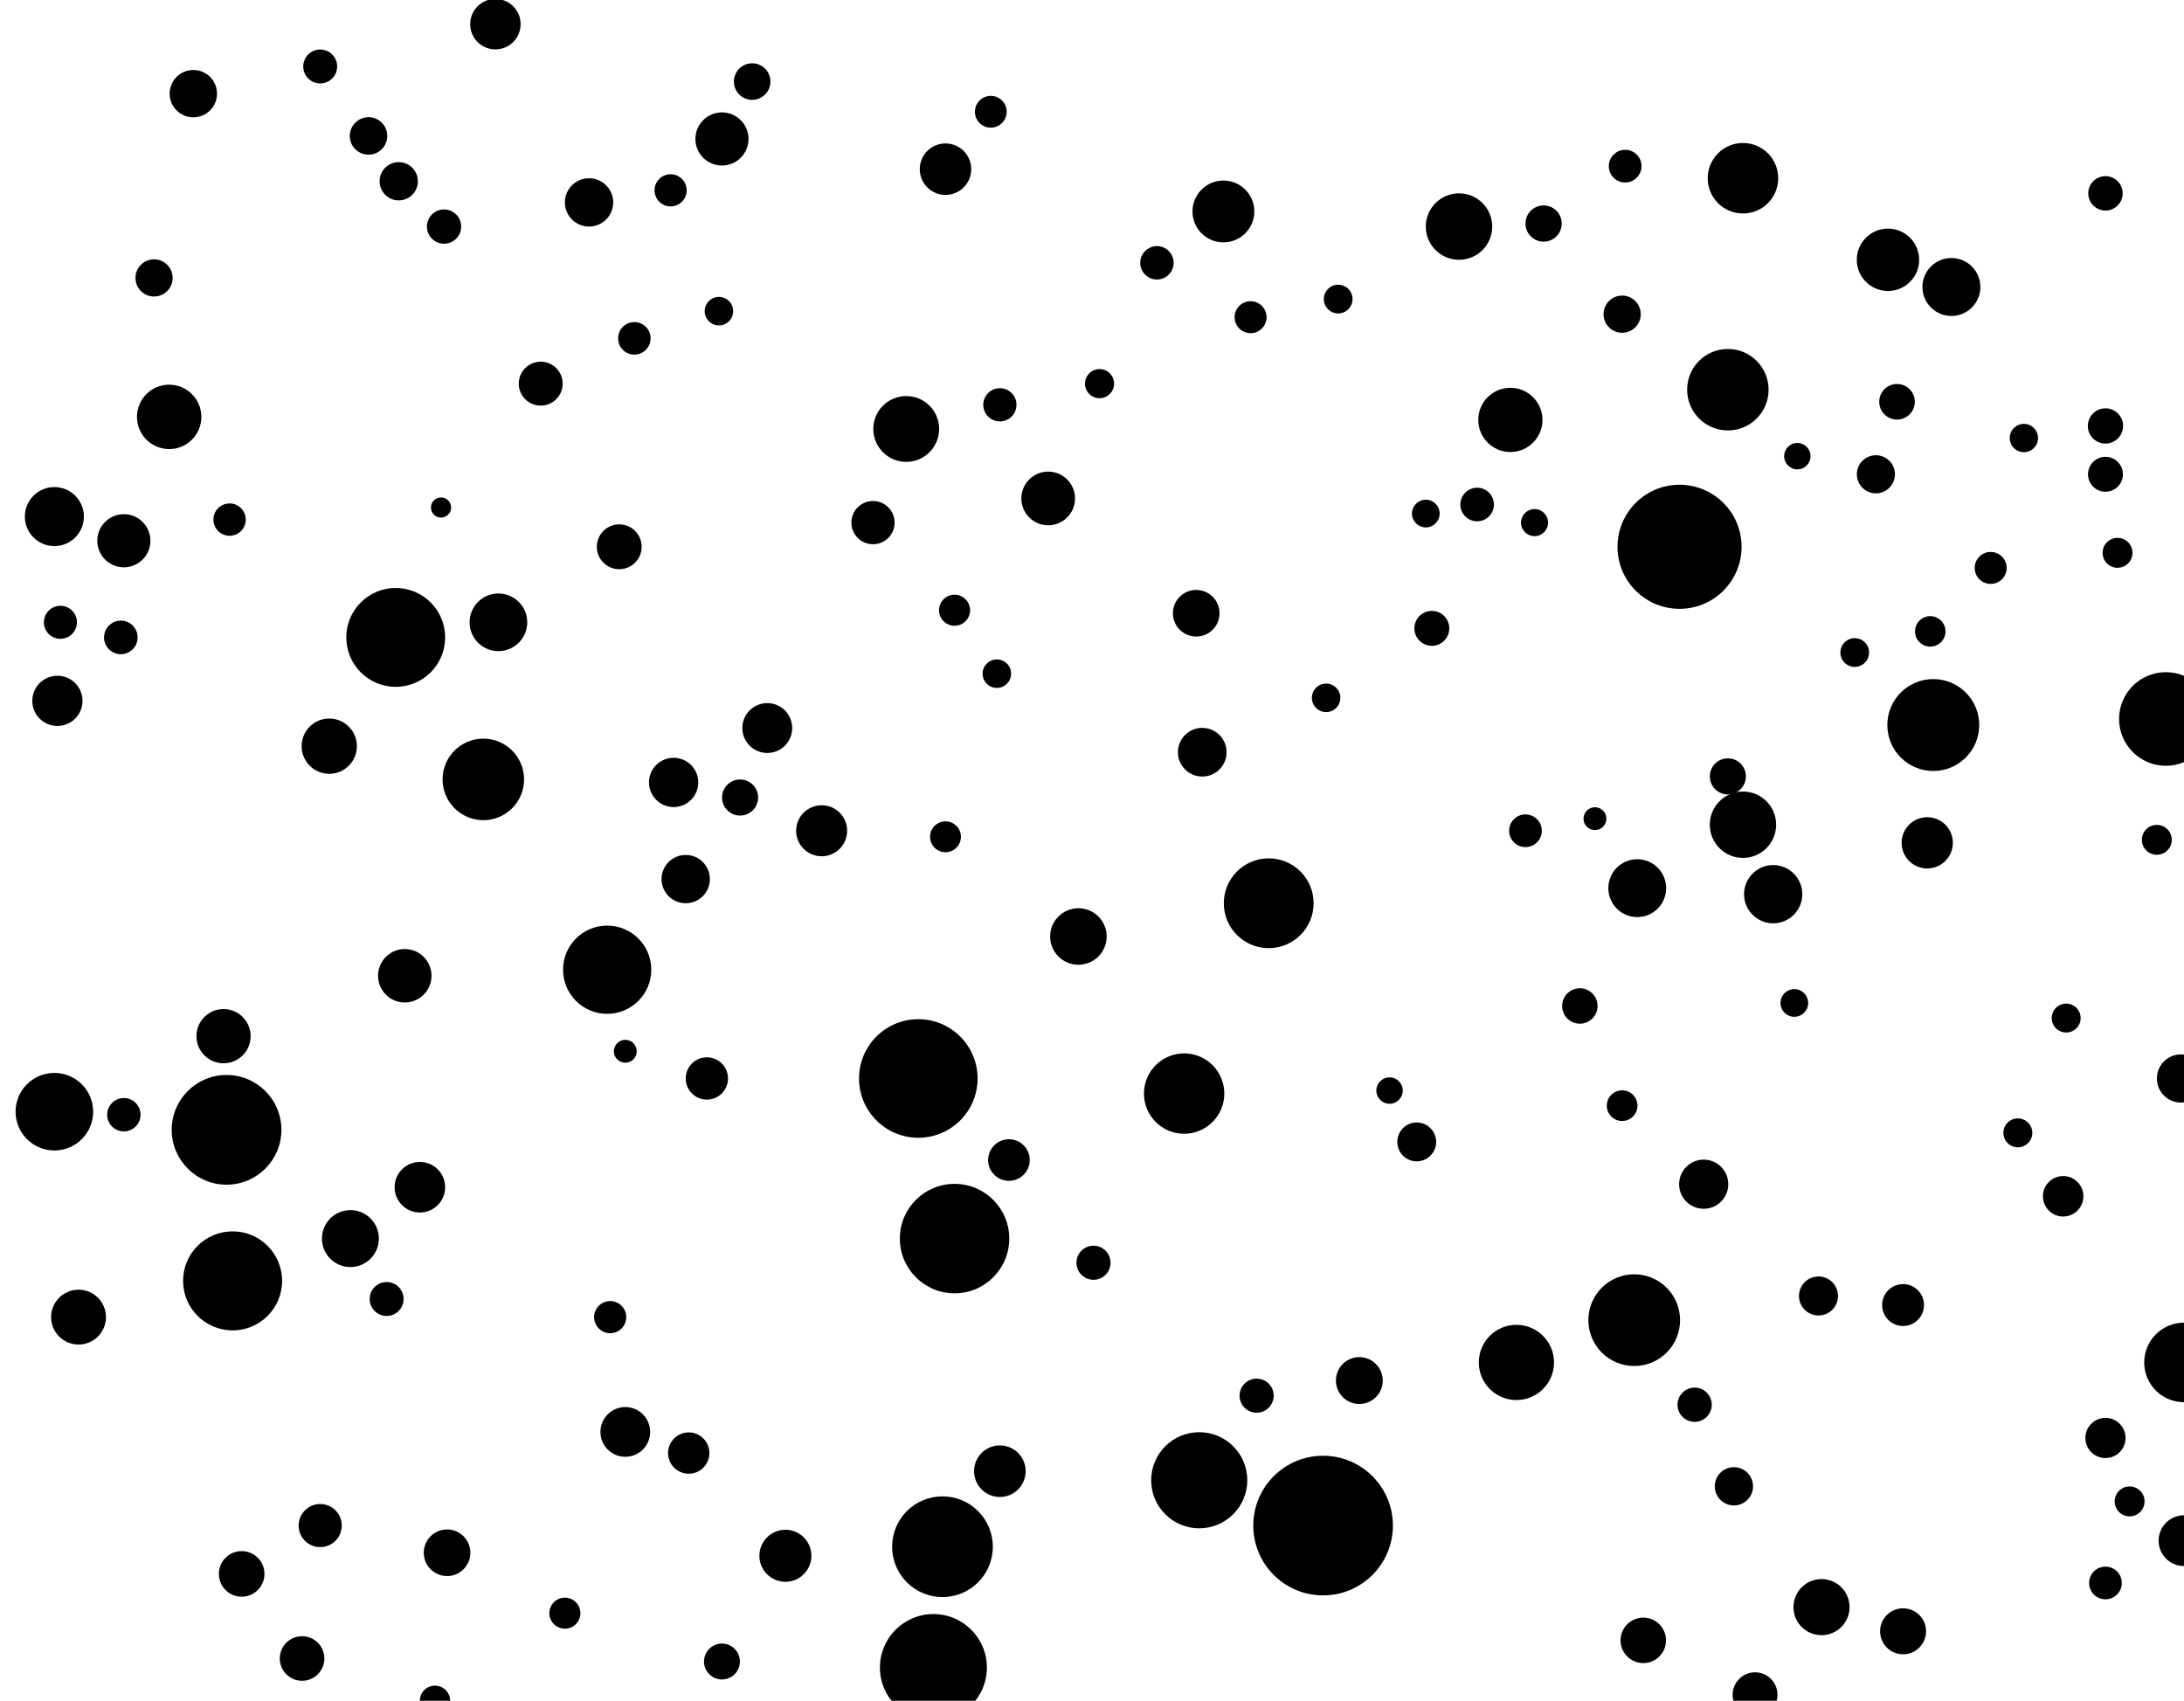 <?xml version="1.0" encoding="utf-8" ?>
<svg baseProfile="tiny" height="563" version="1.2" width="723" xmlns="http://www.w3.org/2000/svg" xmlns:ev="http://www.w3.org/2001/xml-events" xmlns:xlink="http://www.w3.org/1999/xlink"><defs /><circle cx="164.0" cy="8.0" r="8.349" /><circle cx="106.0" cy="22.0" r="5.614" /><circle cx="249.0" cy="27.0" r="6.05" /><circle cx="64.0" cy="31.0" r="7.838" /><circle cx="328.0" cy="37.0" r="5.262" /><circle cx="239.0" cy="46.0" r="8.795" /><circle cx="122.0" cy="45.0" r="6.206" /><circle cx="313.0" cy="56.0" r="8.519" /><circle cx="577.0" cy="59.0" r="11.672" /><circle cx="538.0" cy="55.0" r="5.412" /><circle cx="132.0" cy="60.0" r="6.333" /><circle cx="222.0" cy="63.0" r="5.323" /><circle cx="697.0" cy="64.0" r="5.698" /><circle cx="405.0" cy="70.0" r="10.233" /><circle cx="195.0" cy="67.0" r="7.999" /><circle cx="483.0" cy="75.0" r="10.998" /><circle cx="511.0" cy="74.0" r="5.997" /><circle cx="147.0" cy="75.0" r="5.67" /><circle cx="625.0" cy="86.0" r="10.326" /><circle cx="383.0" cy="87.0" r="5.528" /><circle cx="646.0" cy="95.0" r="9.591" /><circle cx="51.0" cy="92.0" r="6.155" /><circle cx="443.0" cy="99.0" r="4.754" /><circle cx="537.0" cy="104.0" r="6.155" /><circle cx="238.0" cy="103.0" r="4.72" /><circle cx="414.0" cy="105.0" r="5.293" /><circle cx="210.0" cy="112.0" r="5.382" /><circle cx="572.0" cy="129.0" r="13.482" /><circle cx="179.0" cy="127.0" r="7.269" /><circle cx="364.0" cy="127.0" r="4.82" /><circle cx="56.0" cy="138.0" r="10.66" /><circle cx="628.0" cy="133.0" r="5.89" /><circle cx="331.0" cy="134.0" r="5.499" /><circle cx="500.0" cy="139.0" r="10.63" /><circle cx="300.0" cy="142.0" r="10.896" /><circle cx="697.0" cy="141.0" r="5.836" /><circle cx="670.0" cy="145.0" r="4.686" /><circle cx="595.0" cy="151.0" r="4.37" /><circle cx="621.0" cy="157.0" r="6.308" /><circle cx="697.0" cy="157.0" r="5.781" /><circle cx="347.0" cy="165.0" r="8.885" /><circle cx="556.0" cy="181.0" r="20.537" /><circle cx="18.0" cy="171.0" r="9.772" /><circle cx="489.0" cy="167.0" r="5.557" /><circle cx="146.0" cy="168.0" r="3.338" /><circle cx="472.0" cy="170.0" r="4.583" /><circle cx="76.0" cy="172.0" r="5.352" /><circle cx="289.0" cy="173.0" r="7.159" /><circle cx="508.0" cy="173.0" r="4.478" /><circle cx="41.0" cy="179.0" r="8.795" /><circle cx="205.0" cy="181.0" r="7.421" /><circle cx="701.0" cy="183.0" r="4.951" /><circle cx="659.0" cy="188.0" r="5.293" /><circle cx="131.0" cy="211.0" r="16.361" /><circle cx="165.0" cy="206.0" r="9.541" /><circle cx="396.0" cy="203.0" r="7.715" /><circle cx="316.0" cy="202.0" r="5.14" /><circle cx="20.0" cy="206.0" r="5.47" /><circle cx="474.0" cy="208.0" r="5.781" /><circle cx="639.0" cy="209.0" r="5.046" /><circle cx="40.0" cy="211.0" r="5.557" /><circle cx="614.0" cy="216.0" r="4.754" /><circle cx="330.0" cy="223.0" r="4.72" /><circle cx="19.0" cy="232.0" r="8.311" /><circle cx="640.0" cy="240.0" r="15.212" /><circle cx="717.0" cy="238.0" r="15.492" /><circle cx="439.0" cy="231.0" r="4.72" /><circle cx="254.0" cy="241.0" r="8.253" /><circle cx="109.0" cy="247.0" r="9.15" /><circle cx="398.0" cy="249.0" r="8.058" /><circle cx="160.0" cy="258.0" r="13.493" /><circle cx="223.0" cy="259.0" r="8.156" /><circle cx="572.0" cy="257.0" r="5.971" /><circle cx="245.0" cy="264.0" r="5.971" /><circle cx="577.0" cy="273.0" r="10.984" /><circle cx="528.0" cy="271.0" r="3.785" /><circle cx="272.0" cy="275.0" r="8.444" /><circle cx="505.0" cy="275.0" r="5.412" /><circle cx="638.0" cy="279.0" r="8.482" /><circle cx="313.0" cy="277.0" r="5.109" /><circle cx="714.0" cy="278.0" r="4.951" /><circle cx="420.0" cy="299.0" r="14.863" /><circle cx="227.0" cy="291.0" r="7.999" /><circle cx="542.0" cy="294.0" r="9.575" /><circle cx="587.0" cy="296.0" r="9.641" /><circle cx="357.0" cy="310.0" r="9.356" /><circle cx="201.0" cy="321.0" r="14.604" /><circle cx="134.0" cy="323.0" r="8.849" /><circle cx="523.0" cy="333.0" r="5.863" /><circle cx="594.0" cy="332.0" r="4.583" /><circle cx="684.0" cy="337.0" r="4.787" /><circle cx="74.0" cy="343.0" r="8.974" /><circle cx="304.0" cy="357.0" r="19.625" /><circle cx="207.0" cy="348.0" r="3.785" /><circle cx="392.0" cy="362.0" r="13.303" /><circle cx="722.0" cy="357.0" r="7.979" /><circle cx="234.0" cy="357.0" r="7.001" /><circle cx="18.0" cy="368.0" r="12.841" /><circle cx="75.0" cy="374.0" r="18.16" /><circle cx="460.0" cy="361.0" r="4.37" /><circle cx="537.0" cy="366.0" r="5.078" /><circle cx="41.0" cy="369.0" r="5.528" /><circle cx="668.0" cy="375.0" r="4.787" /><circle cx="469.0" cy="378.0" r="6.433" /><circle cx="334.0" cy="384.0" r="6.887" /><circle cx="564.0" cy="392.0" r="8.137" /><circle cx="139.0" cy="393.0" r="8.368" /><circle cx="683.0" cy="396.0" r="6.699" /><circle cx="316.0" cy="410.0" r="18.116" /><circle cx="116.0" cy="410.0" r="9.424" /><circle cx="77.0" cy="424.0" r="16.391" /><circle cx="362.0" cy="418.0" r="5.642" /><circle cx="541.0" cy="437.0" r="15.181" /><circle cx="26.0" cy="436.0" r="9.08" /><circle cx="602.0" cy="429.0" r="6.457" /><circle cx="128.0" cy="430.0" r="5.614" /><circle cx="630.0" cy="432.0" r="6.933" /><circle cx="202.0" cy="436.0" r="5.323" /><circle cx="723.0" cy="451.0" r="13.171" /><circle cx="502.0" cy="451.0" r="12.451" /><circle cx="450.0" cy="457.0" r="7.756" /><circle cx="416.0" cy="462.0" r="5.642" /><circle cx="561.0" cy="465.0" r="5.67" /><circle cx="207.0" cy="474.0" r="8.234" /><circle cx="697.0" cy="476.0" r="6.652" /><circle cx="438.0" cy="505.0" r="23.111" /><circle cx="397.0" cy="490.0" r="15.908" /><circle cx="228.0" cy="481.0" r="6.84" /><circle cx="331.0" cy="487.0" r="8.538" /><circle cx="574.0" cy="492.0" r="6.333" /><circle cx="705.0" cy="497.0" r="4.951" /><circle cx="312.0" cy="512.0" r="16.67" /><circle cx="106.0" cy="505.0" r="7.136" /><circle cx="723.0" cy="510.0" r="8.406" /><circle cx="148.0" cy="514.0" r="7.715" /><circle cx="260.0" cy="515.0" r="8.612" /><circle cx="80.0" cy="521.0" r="7.548" /><circle cx="697.0" cy="524.0" r="5.412" /><circle cx="603.0" cy="532.0" r="9.288" /><circle cx="187.0" cy="534.0" r="5.14" /><circle cx="630.0" cy="540.0" r="7.611" /><circle cx="309.0" cy="552.0" r="17.707" /><circle cx="544.0" cy="543.0" r="7.527" /><circle cx="100.0" cy="549.0" r="7.378" /><circle cx="239.0" cy="550.0" r="5.944" /><circle cx="581.0" cy="561.0" r="7.421" /><circle cx="144.0" cy="563.0" r="5.015" /></svg>